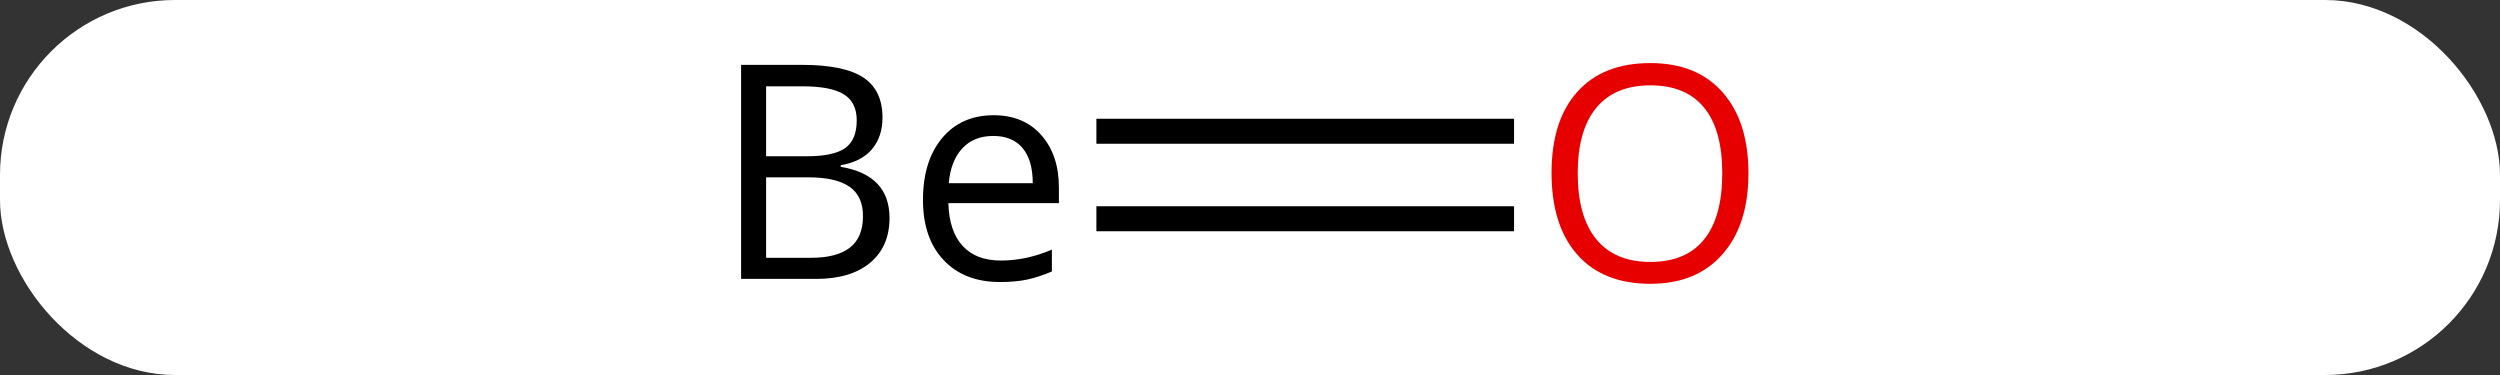 <svg width="100" viewBox="0 0 100 15" style="fill-opacity:1; color-rendering:auto; color-interpolation:auto; text-rendering:auto; stroke:black; stroke-linecap:square; stroke-miterlimit:10; shape-rendering:auto; stroke-opacity:1; fill:black; stroke-dasharray:none; font-weight:normal; stroke-width:1; font-family:'Open Sans'; font-style:normal; stroke-linejoin:miter; font-size:12; stroke-dashoffset:0; image-rendering:auto;" height="15" class="cas-substance-image" xmlns:xlink="http://www.w3.org/1999/xlink" xmlns="http://www.w3.org/2000/svg"><rect x="0" y="0" width="100" height="15" fill="#333333" stroke="none"/><svg class="cas-substance-single-component"><rect y="0" x="0" width="100" stroke="none" ry="7" rx="7" height="15" fill="white" class="cas-substance-group"/><svg y="0" x="27" width="46" viewBox="0 0 46 15" style="fill:black;" height="15" class="cas-substance-single-component-image"><svg><g><g transform="translate(24,7)" style="text-rendering:geometricPrecision; color-rendering:optimizeQuality; color-interpolation:linearRGB; stroke-linecap:butt; image-rendering:optimizeQuality;"><line y2="1.75" y1="1.75" x2="9.062" x1="-6.644" style="fill:none;"/><line y2="-1.75" y1="-1.75" x2="9.062" x1="-6.644" style="fill:none;"/><path style="stroke-linecap:square; stroke:none;" d="M-21.356 -4.406 L-18.935 -4.406 Q-17.231 -4.406 -16.466 -3.898 Q-15.7 -3.391 -15.7 -2.297 Q-15.7 -1.531 -16.122 -1.031 Q-16.544 -0.531 -17.372 -0.391 L-17.372 -0.328 Q-15.419 0 -15.419 1.719 Q-15.419 2.859 -16.192 3.508 Q-16.966 4.156 -18.356 4.156 L-21.356 4.156 L-21.356 -4.406 ZM-20.356 -0.75 L-18.716 -0.75 Q-17.653 -0.75 -17.192 -1.078 Q-16.731 -1.406 -16.731 -2.188 Q-16.731 -2.906 -17.247 -3.227 Q-17.763 -3.547 -18.888 -3.547 L-20.356 -3.547 L-20.356 -0.75 ZM-20.356 0.094 L-20.356 3.312 L-18.56 3.312 Q-17.528 3.312 -17.005 2.906 Q-16.481 2.5 -16.481 1.641 Q-16.481 0.844 -17.02 0.469 Q-17.56 0.094 -18.653 0.094 L-20.356 0.094 ZM-11.003 4.281 Q-12.425 4.281 -13.253 3.406 Q-14.081 2.531 -14.081 1 Q-14.081 -0.562 -13.315 -1.477 Q-12.55 -2.391 -11.253 -2.391 Q-10.05 -2.391 -9.347 -1.594 Q-8.644 -0.797 -8.644 0.5 L-8.644 1.125 L-13.065 1.125 Q-13.034 2.25 -12.495 2.836 Q-11.956 3.422 -10.972 3.422 Q-9.94 3.422 -8.925 2.984 L-8.925 3.859 Q-9.44 4.078 -9.901 4.18 Q-10.362 4.281 -11.003 4.281 ZM-11.269 -1.562 Q-12.05 -1.562 -12.511 -1.062 Q-12.972 -0.562 -13.05 0.328 L-9.69 0.328 Q-9.69 -0.594 -10.097 -1.078 Q-10.503 -1.562 -11.269 -1.562 Z"/></g><g transform="translate(24,7)" style="fill:rgb(230,0,0); text-rendering:geometricPrecision; color-rendering:optimizeQuality; image-rendering:optimizeQuality; font-family:'Open Sans'; stroke:rgb(230,0,0); color-interpolation:linearRGB;"><path style="stroke:none;" d="M18.938 -0.07 Q18.938 1.992 17.898 3.172 Q16.859 4.352 15.016 4.352 Q13.125 4.352 12.094 3.188 Q11.062 2.023 11.062 -0.086 Q11.062 -2.18 12.094 -3.328 Q13.125 -4.477 15.016 -4.477 Q16.875 -4.477 17.906 -3.305 Q18.938 -2.133 18.938 -0.07 ZM12.109 -0.07 Q12.109 1.664 12.852 2.57 Q13.594 3.477 15.016 3.477 Q16.438 3.477 17.164 2.578 Q17.891 1.68 17.891 -0.07 Q17.891 -1.805 17.164 -2.695 Q16.438 -3.586 15.016 -3.586 Q13.594 -3.586 12.852 -2.688 Q12.109 -1.789 12.109 -0.07 Z"/></g></g></svg></svg></svg></svg>